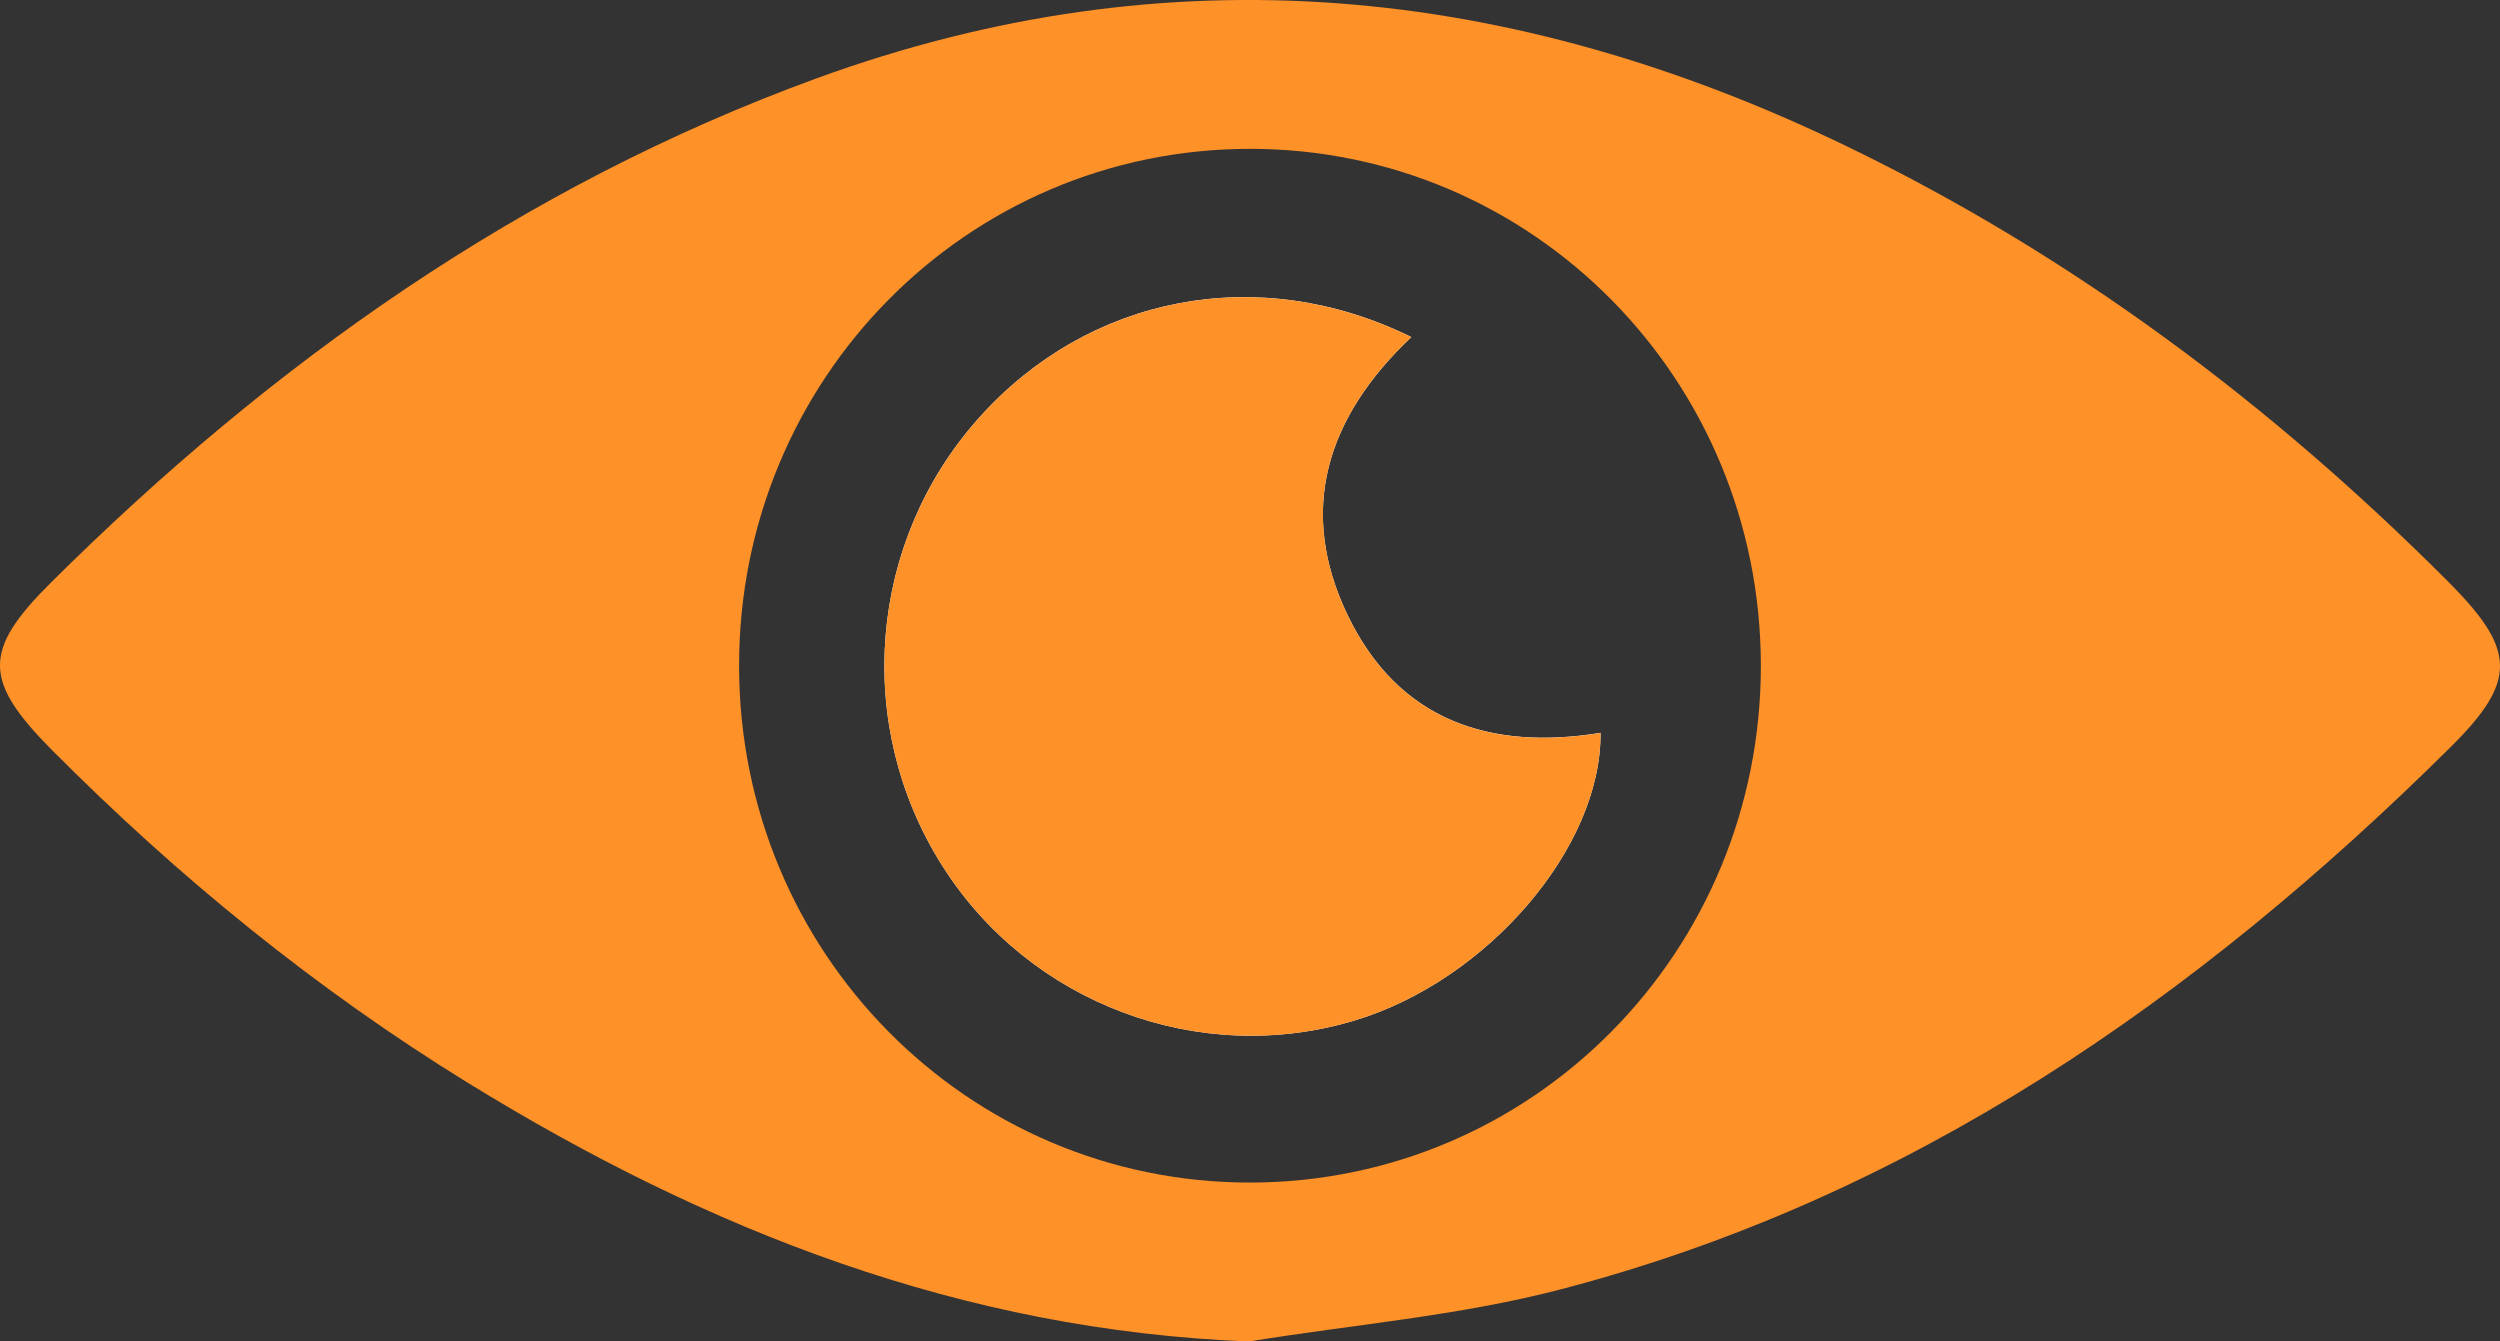 <svg width="41" height="22" viewBox="0 0 41 22" fill="none" xmlns="http://www.w3.org/2000/svg">
<rect x="0" y="0" width="41" height="22" fill="#333333" stroke="none"/>
<path d="M20.485 22C15.785 21.819 11.609 20.18 7.684 17.765C5.19 16.23 2.931 14.39 0.862 12.311C-0.276 11.168 -0.289 10.671 0.832 9.558C4.464 5.947 8.556 3.051 13.383 1.288C19.176 -0.826 24.789 -0.254 30.267 2.389C33.982 4.183 37.247 6.626 40.164 9.553C41.266 10.66 41.281 11.17 40.194 12.248C36.024 16.384 31.318 19.654 25.589 21.147C23.925 21.581 22.189 21.723 20.485 22ZM20.496 2.441C15.852 2.444 12.118 6.226 12.121 10.921C12.124 15.618 15.862 19.397 20.503 19.394C25.146 19.39 28.881 15.609 28.878 10.914C28.875 6.218 25.137 2.438 20.496 2.441Z" fill="#FE9128"/>
<path d="M23.146 5.528C20.632 4.291 17.846 4.845 16.048 6.861C14.238 8.889 13.993 11.889 15.451 14.194C16.881 16.459 19.67 17.506 22.221 16.734C24.388 16.08 26.265 13.904 26.249 12.018C24.442 12.313 22.933 11.822 22.099 10.084C21.279 8.373 21.749 6.849 23.146 5.528Z" fill="white"/>
<path d="M23.146 5.528C21.749 6.849 21.279 8.371 22.099 10.085C22.933 11.824 24.442 12.314 26.249 12.02C26.265 13.906 24.388 16.08 22.221 16.735C19.67 17.506 16.881 16.46 15.451 14.195C13.993 11.889 14.238 8.891 16.048 6.862C17.846 4.845 20.631 4.293 23.146 5.528Z" fill="#FE9128"/>
</svg>
